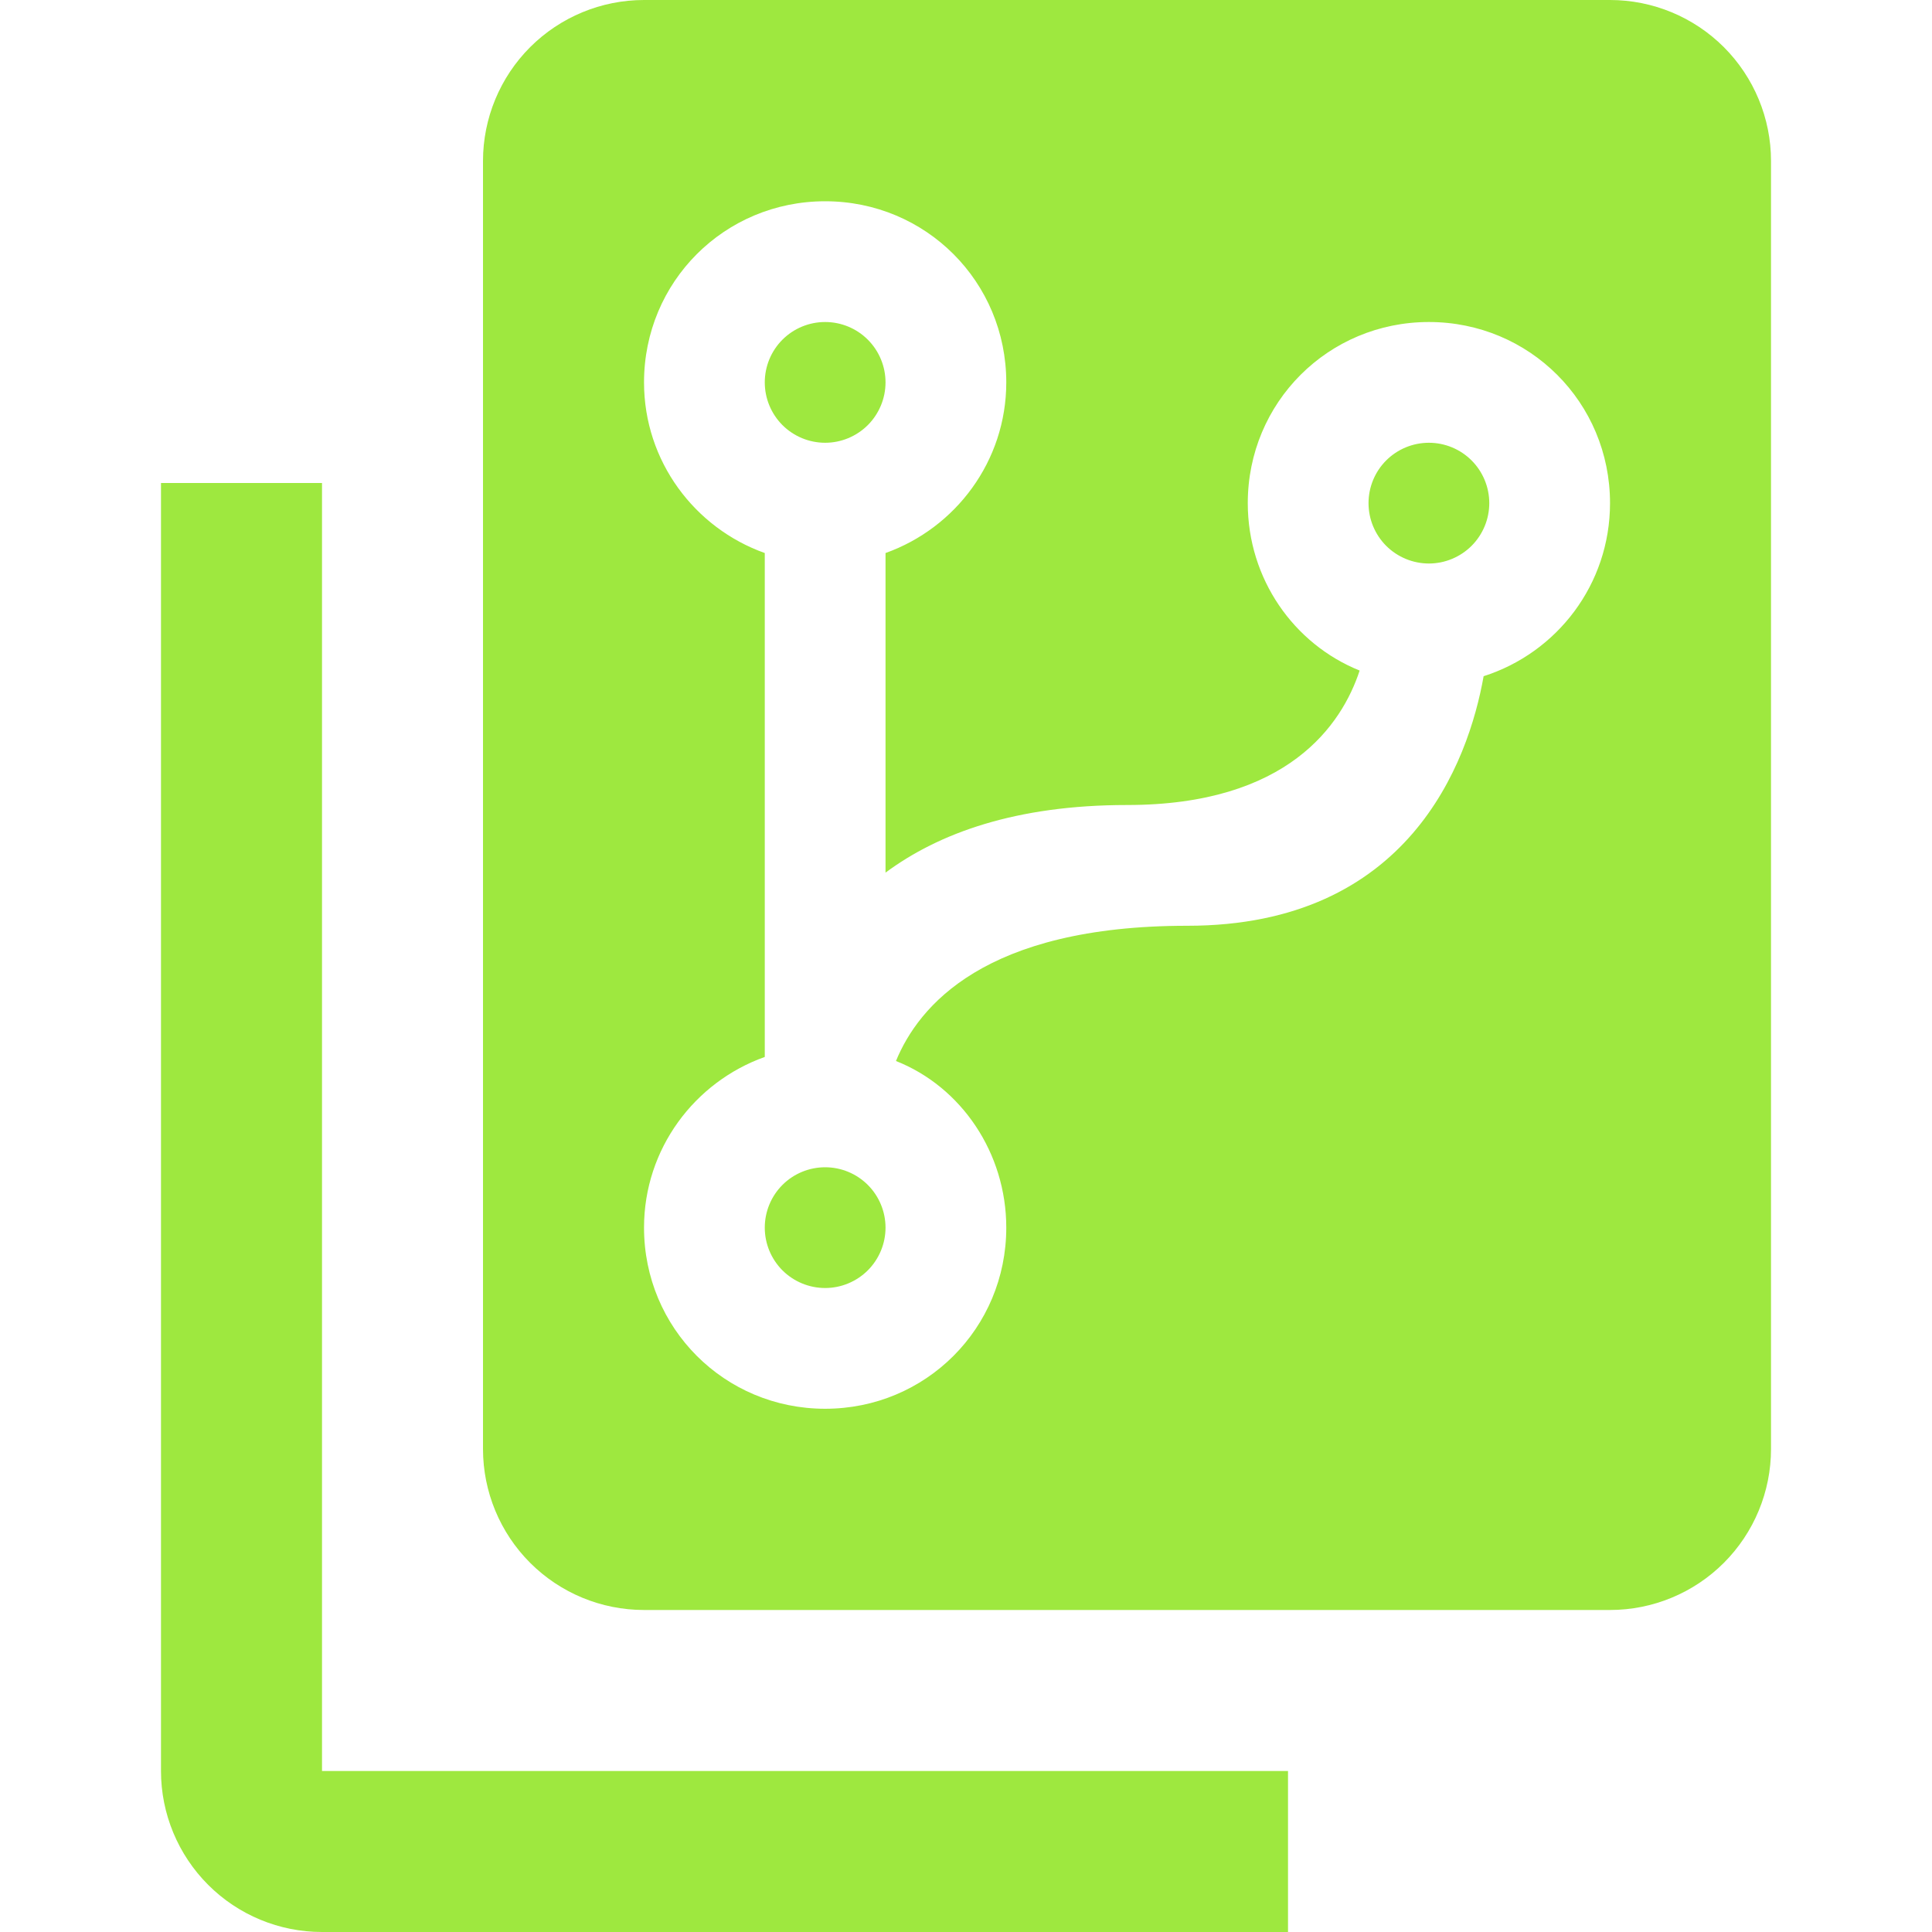 <svg width="52" height="52" viewBox="0 0 52 52" fill="none" xmlns="http://www.w3.org/2000/svg">
<g id="mdi:source-repositories">
<path id="Vector" d="M17.334 0H43.334C44.483 0 45.585 0.457 46.398 1.269C47.21 2.082 47.667 3.184 47.667 4.333V39C47.667 40.149 47.21 41.252 46.398 42.064C45.585 42.877 44.483 43.333 43.334 43.333H17.334C16.184 43.333 15.082 42.877 14.269 42.064C13.457 41.252 13 40.149 13 39V4.333C13 3.184 13.457 2.082 14.269 1.269C15.082 0.457 16.184 0 17.334 0ZM31.959 24.917C37.917 24.917 39.52 20.518 39.932 18.2C41.904 17.572 43.334 15.73 43.334 13.542C43.334 10.833 41.167 8.667 38.459 8.667C35.75 8.667 33.584 10.833 33.584 13.542C33.584 15.578 34.819 17.333 36.595 18.048C36.118 19.5 34.667 21.667 30.334 21.667C27.343 21.667 25.264 22.425 23.834 23.487V14.885C25.718 14.213 27.084 12.415 27.084 10.292C27.084 7.583 24.917 5.417 22.209 5.417C19.5 5.417 17.334 7.583 17.334 10.292C17.334 12.415 18.698 14.213 20.584 14.885V28.448C18.698 29.12 17.334 30.918 17.334 33.042C17.334 35.75 19.5 37.917 22.209 37.917C24.917 37.917 27.084 35.75 27.084 33.042C27.084 31.027 25.87 29.25 24.115 28.557C24.722 27.083 26.498 24.917 31.959 24.917ZM22.209 31.417C22.64 31.417 23.053 31.588 23.358 31.893C23.662 32.197 23.834 32.611 23.834 33.042C23.834 33.473 23.662 33.886 23.358 34.191C23.053 34.495 22.64 34.667 22.209 34.667C21.777 34.667 21.364 34.495 21.059 34.191C20.755 33.886 20.584 33.473 20.584 33.042C20.584 32.611 20.755 32.197 21.059 31.893C21.364 31.588 21.777 31.417 22.209 31.417ZM22.209 8.667C22.64 8.667 23.053 8.838 23.358 9.143C23.662 9.447 23.834 9.861 23.834 10.292C23.834 10.723 23.662 11.136 23.358 11.441C23.053 11.745 22.64 11.917 22.209 11.917C21.777 11.917 21.364 11.745 21.059 11.441C20.755 11.136 20.584 10.723 20.584 10.292C20.584 9.861 20.755 9.447 21.059 9.143C21.364 8.838 21.777 8.667 22.209 8.667ZM38.459 11.917C38.889 11.917 39.303 12.088 39.608 12.393C39.912 12.697 40.084 13.111 40.084 13.542C40.084 13.973 39.912 14.386 39.608 14.691C39.303 14.995 38.889 15.167 38.459 15.167C38.028 15.167 37.614 14.995 37.309 14.691C37.005 14.386 36.834 13.973 36.834 13.542C36.834 13.111 37.005 12.697 37.309 12.393C37.614 12.088 38.028 11.917 38.459 11.917ZM34.667 47.667V52H8.667C7.518 52 6.415 51.544 5.603 50.731C4.79 49.918 4.333 48.816 4.333 47.667V13H8.667V47.667H34.667Z" fill="#9ee83f"/>
</g>
</svg>
